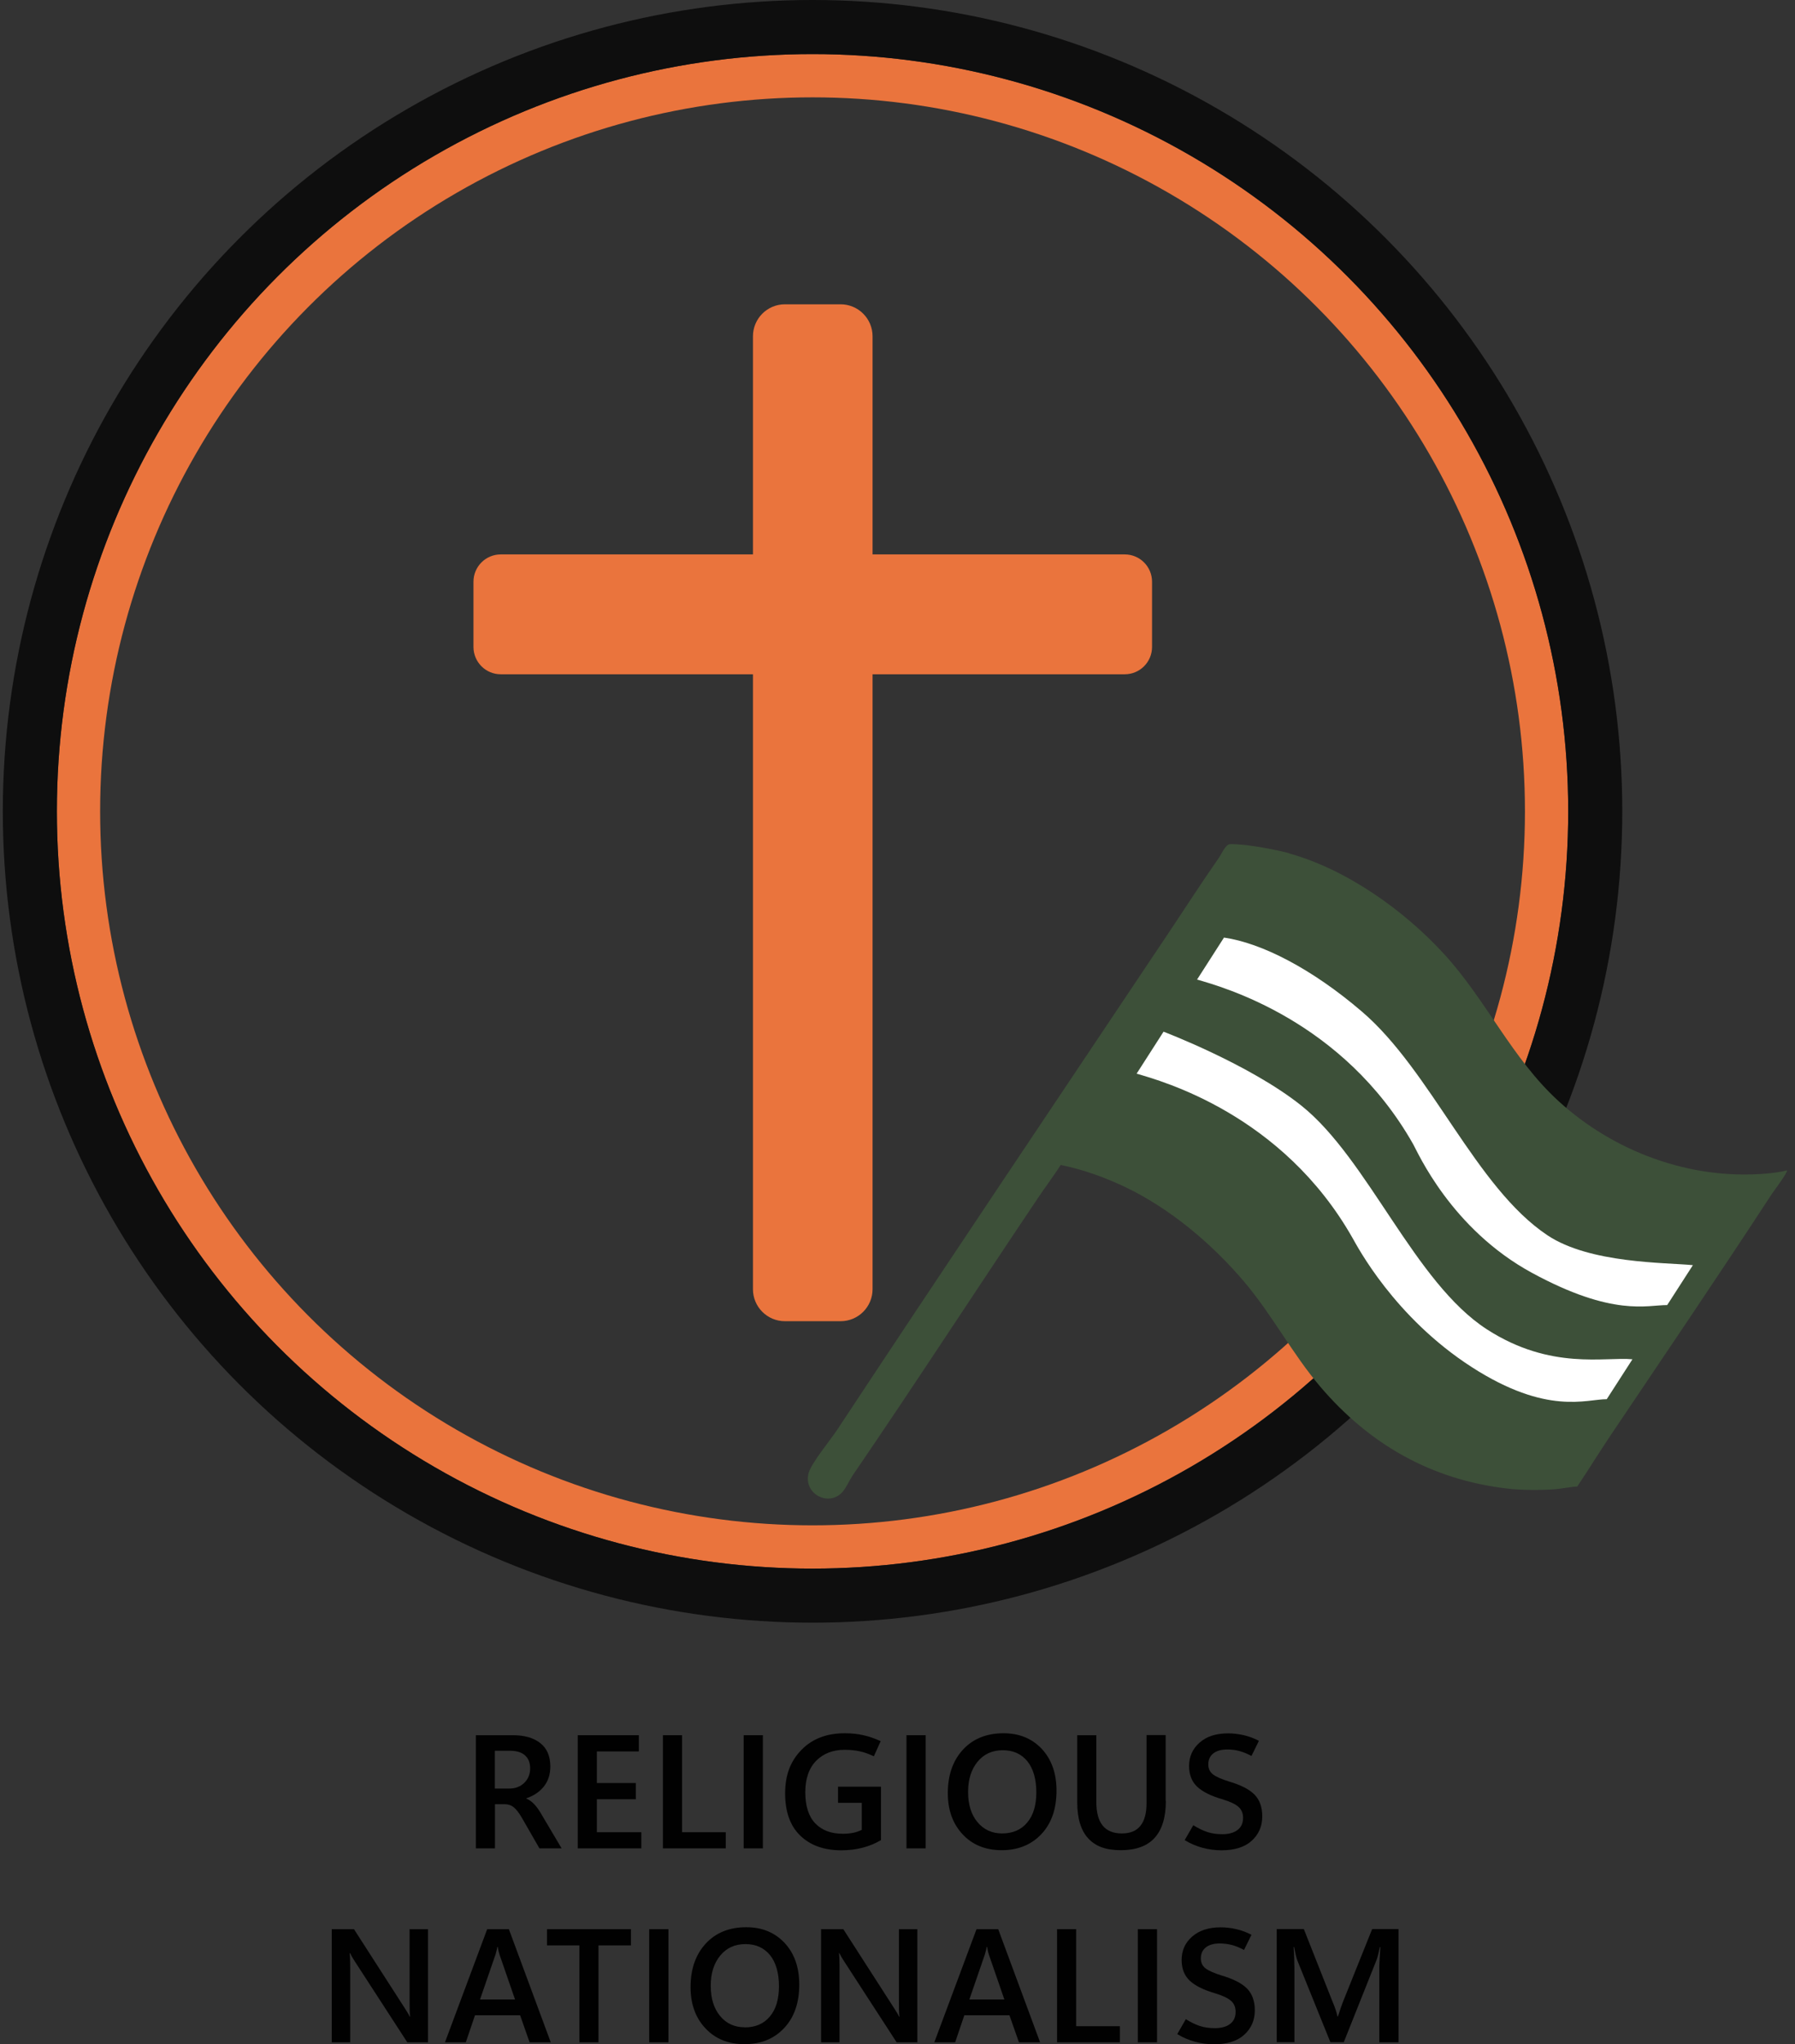 <?xml version="1.0" encoding="UTF-8"?>
<svg width="166px" height="189px" viewBox="0 0 166 189" version="1.1" xmlns="http://www.w3.org/2000/svg" xmlns:xlink="http://www.w3.org/1999/xlink">
    <rect x="0" y="0" width="166" height="189" fill="#333333" stroke="none"/>
    <title>persecution_religious</title>
    <defs>
        <ellipse id="path-1" cx="69.883" cy="70.011" rx="69.883" ry="70.011"></ellipse>
    </defs>
    <g id="Page-1" stroke="none" stroke-width="1" fill="none" fill-rule="evenodd">
        <g id="BWL---Style-Guide-and-CDN-Images" transform="translate(-707, -2404)">
            <g id="persecution_religious" transform="translate(712.26, 2409)">
                <g id="Oval-Copy-9">
                    <ellipse stroke="#EA743D" stroke-width="4" stroke-linejoin="square" cx="69.883" cy="70.011" rx="67.883" ry="68.011"></ellipse>
                    <ellipse stroke="#0E0E0E" stroke-width="5" cx="69.883" cy="70.011" rx="72.383" ry="72.511"></ellipse>
                </g>
                <path d="M98.754,46.258 L75.434,46.258 L75.434,26.094 C75.434,24.454 74.106,23.134 72.478,23.134 L67.327,23.134 C65.69,23.134 64.372,24.464 64.372,26.094 L64.372,46.258 L41.051,46.258 C39.654,46.258 38.526,47.388 38.526,48.788 L38.526,54.809 C38.526,56.209 39.654,57.339 41.051,57.339 L64.372,57.339 L64.372,114.189 C64.372,115.829 65.7,117.149 67.327,117.149 L72.478,117.149 C74.116,117.149 75.434,115.819 75.434,114.189 L75.434,57.339 L98.754,57.339 C100.152,57.339 101.28,56.209 101.28,54.809 L101.28,48.788 C101.28,47.388 100.152,46.258 98.754,46.258 Z" id="Path-Copy-8" fill="#EA743D" fill-rule="nonzero"></path>
                <g id="icon_bwl_religious_nationalism_text" transform="translate(25.418, 73.042)" fill-rule="nonzero">
                    <g id="Group-4" transform="translate(44.03, -0)">
                        <path d="M44.481,0.85 C49.802,2.32 55.153,6.121 58.867,10.192 C62.771,14.462 65.107,19.813 69.429,23.764 C74.511,28.405 81.539,31.055 88.567,30.465 C89.226,30.405 89.895,30.335 90.544,30.165 C90.674,30.295 89.296,32.125 89.136,32.365 C84.264,39.827 79.163,47.338 74.181,54.749 C73.153,56.279 72.185,57.859 71.156,59.39 C70.438,59.43 69.719,59.6 69,59.65 C67.692,59.74 65.975,59.73 64.677,59.58 C57.659,58.76 51.939,55.499 47.396,50.168 C44.781,47.088 42.954,43.537 40.358,40.467 C37.403,36.976 33.55,33.736 29.477,31.765 C27.54,30.835 25.493,30.085 23.387,29.665 C22.728,30.685 21.989,31.665 21.31,32.675 C15.6,41.167 9.879,49.978 4.129,58.39 C3.84,58.82 3.55,59.51 3.201,59.9 C1.913,61.33 -0.483,60.03 0.086,58.099 C0.335,57.229 2.063,55.119 2.652,54.239 C12.815,38.856 23.077,23.584 33.26,8.361 C34.867,5.961 36.395,3.581 38.022,1.25 C38.242,0.94 38.601,0.08 39.001,0.01 C39.26,-0.03 40.288,0.06 40.618,0.1 C41.756,0.24 43.403,0.54 44.501,0.84 L44.481,0.85 Z" id="Path" fill="#3D5039"></path>
                        <path d="M38.491,8.631 L35.996,12.522 C38.312,13.192 49.493,16.273 55.982,27.745 C56.401,28.475 59.486,35.576 66.983,39.646 C74.481,43.717 77.606,42.607 79.472,42.617 L81.849,38.926 C79.333,38.676 72.334,38.786 68.401,36.166 C61.752,31.735 57.649,20.963 51.24,15.483 C46.608,11.512 41.956,9.142 38.491,8.641 L38.491,8.631 Z" id="Path" fill="#FFFFFF"></path>
                        <path d="M32.901,17.333 L30.405,21.223 C32.721,21.894 43.902,24.974 50.391,36.446 C50.811,37.176 54.225,43.727 61.393,48.348 C68.381,52.849 72.015,51.308 73.882,51.318 L76.258,47.628 C73.742,47.378 68.721,48.678 62.81,44.867 C56.092,40.537 51.829,29.125 45.649,24.184 C40.887,20.373 32.901,17.343 32.901,17.343 L32.901,17.333 Z" id="Path" fill="#FFFFFF"></path>
                    </g>
                    <g id="Group" transform="translate(0, 82.203)" fill="#010101">
                        <path d="M21.244,10.642 L19.208,10.642 L17.61,7.861 C17.331,7.371 17.071,7.041 16.842,6.851 C16.612,6.661 16.333,6.561 16.023,6.561 L15.095,6.561 L15.095,10.642 L13.328,10.642 L13.328,0.18 L16.732,0.18 C17.82,0.18 18.669,0.42 19.288,0.91 C19.907,1.4 20.216,2.12 20.216,3.081 C20.216,3.801 20.016,4.411 19.627,4.911 C19.228,5.411 18.689,5.781 18,6.011 L18,6.041 C18.259,6.151 18.499,6.321 18.719,6.551 C18.938,6.781 19.138,7.061 19.328,7.381 L21.254,10.632 L21.244,10.642 Z M15.085,1.61 L15.085,5.111 L16.432,5.111 C16.991,5.111 17.451,4.931 17.81,4.581 C18.169,4.231 18.349,3.781 18.349,3.251 C18.349,2.72 18.189,2.33 17.88,2.05 C17.56,1.76 17.101,1.62 16.482,1.62 L15.095,1.62 L15.085,1.61 Z" id="Shape"></path>
                        <polygon id="Path" points="28.632 10.642 22.752 10.642 22.752 0.18 28.402 0.18 28.402 1.68 24.519 1.68 24.519 4.601 28.123 4.601 28.123 6.101 24.519 6.101 24.519 9.151 28.632 9.151 28.632 10.652"></polygon>
                        <polygon id="Path" points="36.439 10.642 30.629 10.642 30.629 0.18 32.396 0.18 32.396 9.151 36.439 9.151 36.439 10.652"></polygon>
                        <polygon id="Path" points="39.873 10.642 38.096 10.642 38.096 0.18 39.873 0.18"></polygon>
                        <path d="M50.775,9.892 C50.266,10.192 49.706,10.422 49.097,10.582 C48.489,10.742 47.83,10.822 47.131,10.822 C45.533,10.822 44.276,10.372 43.337,9.472 C42.399,8.571 41.93,7.271 41.93,5.561 C41.93,3.851 42.429,2.57 43.437,1.54 C44.435,0.51 45.773,5.68434189e-14 47.45,5.68434189e-14 C48.069,5.68434189e-14 48.648,0.06 49.167,0.18 C49.696,0.3 50.226,0.48 50.765,0.73 L50.136,2.13 C49.686,1.92 49.257,1.76 48.838,1.67 C48.419,1.58 47.949,1.53 47.44,1.53 C46.352,1.53 45.474,1.87 44.805,2.54 C44.136,3.221 43.796,4.191 43.796,5.461 C43.796,6.731 44.106,7.701 44.725,8.341 C45.344,8.981 46.192,9.292 47.271,9.292 C47.62,9.292 47.929,9.262 48.229,9.202 C48.518,9.141 48.778,9.051 49.018,8.931 L49.018,6.431 L46.821,6.431 L46.821,4.941 L50.795,4.941 L50.795,9.892 L50.775,9.892 Z" id="Path"></path>
                        <polygon id="Path" points="54.928 10.642 53.151 10.642 53.151 0.18 54.928 0.18"></polygon>
                        <path d="M61.956,10.812 C60.468,10.812 59.26,10.322 58.352,9.352 C57.433,8.371 56.974,7.101 56.974,5.541 C56.974,3.871 57.443,2.53 58.372,1.52 C59.3,0.51 60.558,0 62.126,0 C63.593,0 64.771,0.49 65.68,1.46 C66.578,2.44 67.027,3.721 67.027,5.301 C67.027,6.981 66.568,8.321 65.64,9.312 C64.711,10.302 63.483,10.812 61.966,10.812 L61.956,10.812 Z M61.986,9.262 C62.974,9.262 63.753,8.931 64.312,8.261 C64.881,7.591 65.16,6.661 65.16,5.461 C65.16,4.261 64.881,3.271 64.332,2.59 C63.783,1.91 63.014,1.57 62.056,1.57 C61.097,1.57 60.309,1.92 59.73,2.63 C59.141,3.341 58.851,4.271 58.851,5.431 C58.851,6.591 59.141,7.531 59.72,8.221 C60.299,8.911 61.057,9.262 61.996,9.262 L61.986,9.262 Z" id="Shape"></path>
                        <path d="M77.14,6.251 C77.14,7.771 76.791,8.911 76.102,9.672 C75.413,10.432 74.365,10.812 72.967,10.812 C71.57,10.812 70.621,10.442 69.952,9.712 C69.284,8.981 68.944,7.871 68.944,6.391 L68.944,0.18 L70.711,0.18 L70.711,6.381 C70.711,7.341 70.911,8.061 71.3,8.541 C71.69,9.021 72.289,9.262 73.067,9.262 C73.846,9.262 74.405,9.031 74.784,8.561 C75.164,8.091 75.353,7.401 75.353,6.461 L75.353,0.17 L77.12,0.17 L77.12,6.251 L77.14,6.251 Z" id="Path"></path>
                        <path d="M78.887,9.872 L79.676,8.501 C80.155,8.801 80.595,9.011 81.004,9.141 C81.413,9.272 81.862,9.332 82.362,9.332 C82.961,9.332 83.43,9.202 83.769,8.941 C84.109,8.681 84.278,8.311 84.278,7.831 C84.278,7.391 84.139,7.051 83.849,6.801 C83.57,6.551 83.08,6.321 82.392,6.111 C81.313,5.801 80.535,5.411 80.035,4.941 C79.536,4.471 79.287,3.831 79.287,3.03 C79.287,2.16 79.606,1.44 80.255,0.87 C80.904,0.29 81.783,0.01 82.901,0.01 C83.39,0.01 83.869,0.07 84.348,0.18 C84.827,0.29 85.287,0.46 85.746,0.7 L85.057,2.1 C84.668,1.89 84.288,1.74 83.929,1.64 C83.57,1.54 83.19,1.5 82.821,1.5 C82.272,1.5 81.842,1.62 81.533,1.86 C81.223,2.1 81.064,2.44 81.064,2.88 C81.064,3.271 81.204,3.571 81.493,3.801 C81.783,4.021 82.272,4.241 82.981,4.461 C84.069,4.781 84.857,5.181 85.337,5.671 C85.816,6.161 86.055,6.831 86.055,7.681 C86.055,8.601 85.726,9.352 85.077,9.942 C84.428,10.532 83.49,10.822 82.282,10.822 C81.673,10.822 81.084,10.742 80.505,10.582 C79.926,10.422 79.387,10.192 78.887,9.882 L78.887,9.872 Z" id="Path"></path>
                        <path d="M8.915,28.575 L6.988,28.575 L2.136,21.093 C2.037,20.943 1.957,20.803 1.877,20.673 C1.807,20.543 1.747,20.433 1.697,20.333 L1.657,20.333 C1.677,20.483 1.687,20.683 1.697,20.943 C1.707,21.203 1.707,21.514 1.707,21.894 L1.707,28.575 L0,28.575 L0,18.113 L2.057,18.113 L6.759,25.424 C6.858,25.584 6.948,25.724 7.028,25.854 C7.108,25.984 7.168,26.104 7.218,26.204 L7.248,26.204 C7.228,26.064 7.218,25.874 7.208,25.624 C7.208,25.374 7.198,25.074 7.198,24.714 L7.198,18.113 L8.905,18.113 L8.905,28.575 L8.915,28.575 Z" id="Path"></path>
                        <path d="M10.472,28.575 L14.376,18.113 L16.382,18.113 L20.256,28.575 L18.299,28.575 L17.421,26.074 L13.248,26.074 L12.399,28.575 L10.462,28.575 L10.472,28.575 Z M13.717,24.614 L16.952,24.614 L15.524,20.483 C15.494,20.373 15.464,20.273 15.434,20.163 C15.404,20.053 15.384,19.923 15.354,19.753 L15.314,19.753 C15.294,19.893 15.264,20.023 15.234,20.133 C15.204,20.243 15.174,20.353 15.145,20.463 L13.717,24.604 L13.717,24.614 Z" id="Shape"></path>
                        <polygon id="Path" points="27.673 19.613 24.669 19.613 24.669 28.575 22.902 28.575 22.902 19.613 19.907 19.613 19.907 18.113 27.673 18.113"></polygon>
                        <polygon id="Path" points="31.138 28.575 29.361 28.575 29.361 18.113 31.138 18.113"></polygon>
                        <path d="M38.166,28.745 C36.678,28.745 35.47,28.255 34.562,27.284 C33.643,26.314 33.184,25.034 33.184,23.474 C33.184,21.804 33.653,20.463 34.582,19.453 C35.51,18.443 36.768,17.933 38.336,17.933 C39.803,17.933 40.981,18.423 41.89,19.393 C42.788,20.363 43.237,21.644 43.237,23.234 C43.237,24.914 42.778,26.254 41.85,27.244 C40.921,28.245 39.693,28.745 38.176,28.745 L38.166,28.745 Z M38.186,27.194 C39.174,27.194 39.953,26.864 40.512,26.194 C41.081,25.524 41.36,24.594 41.36,23.384 C41.36,22.174 41.081,21.193 40.532,20.513 C39.983,19.833 39.214,19.493 38.256,19.493 C37.297,19.493 36.509,19.843 35.93,20.553 C35.341,21.263 35.051,22.194 35.051,23.354 C35.051,24.514 35.341,25.454 35.92,26.144 C36.499,26.844 37.257,27.184 38.196,27.184 L38.186,27.194 Z" id="Shape"></path>
                        <path d="M54.169,28.575 L52.242,28.575 L47.39,21.093 C47.291,20.943 47.211,20.803 47.131,20.673 C47.061,20.543 47.001,20.433 46.951,20.333 L46.911,20.333 C46.931,20.483 46.941,20.683 46.951,20.943 C46.961,21.203 46.961,21.514 46.961,21.894 L46.961,28.575 L45.254,28.575 L45.254,18.113 L47.31,18.113 L52.013,25.424 C52.112,25.584 52.202,25.724 52.282,25.854 C52.362,25.984 52.422,26.104 52.472,26.204 L52.502,26.204 C52.482,26.064 52.472,25.874 52.462,25.624 C52.462,25.374 52.452,25.074 52.452,24.714 L52.452,18.113 L54.159,18.113 L54.159,28.575 L54.169,28.575 Z" id="Path"></path>
                        <path d="M55.726,28.575 L59.63,18.113 L61.636,18.113 L65.51,28.575 L63.553,28.575 L62.675,26.074 L58.502,26.074 L57.653,28.575 L55.716,28.575 L55.726,28.575 Z M58.971,24.614 L62.205,24.614 L60.778,20.483 C60.748,20.373 60.708,20.273 60.688,20.163 C60.668,20.053 60.638,19.923 60.608,19.753 L60.568,19.753 C60.548,19.893 60.518,20.023 60.488,20.133 C60.458,20.243 60.428,20.353 60.398,20.463 L58.971,24.604 L58.971,24.614 Z" id="Shape"></path>
                        <polygon id="Path" points="72.887 28.575 67.077 28.575 67.077 18.113 68.844 18.113 68.844 27.084 72.887 27.084 72.887 28.585"></polygon>
                        <polygon id="Path" points="76.322 28.575 74.545 28.575 74.545 18.113 76.322 18.113"></polygon>
                        <path d="M78.199,27.805 L78.987,26.434 C79.466,26.734 79.906,26.944 80.315,27.074 C80.724,27.204 81.184,27.264 81.673,27.264 C82.272,27.264 82.741,27.134 83.08,26.874 C83.42,26.614 83.59,26.244 83.59,25.764 C83.59,25.324 83.45,24.984 83.16,24.734 C82.871,24.484 82.392,24.254 81.703,24.044 C80.634,23.734 79.846,23.344 79.347,22.874 C78.847,22.404 78.598,21.764 78.598,20.963 C78.598,20.093 78.917,19.373 79.566,18.803 C80.215,18.233 81.094,17.943 82.212,17.943 C82.701,17.943 83.19,18.003 83.659,18.113 C84.139,18.223 84.598,18.393 85.057,18.633 L84.368,20.033 C83.979,19.823 83.599,19.673 83.24,19.573 C82.871,19.483 82.501,19.433 82.132,19.433 C81.583,19.433 81.154,19.553 80.844,19.793 C80.535,20.033 80.375,20.373 80.375,20.813 C80.375,21.203 80.515,21.504 80.804,21.734 C81.094,21.954 81.583,22.174 82.292,22.394 C83.38,22.714 84.169,23.114 84.648,23.604 C85.127,24.094 85.367,24.764 85.367,25.614 C85.367,26.534 85.037,27.284 84.388,27.875 C83.739,28.465 82.801,28.755 81.593,28.755 C80.984,28.755 80.395,28.675 79.816,28.515 C79.237,28.355 78.698,28.125 78.199,27.815 L78.199,27.805 Z" id="Path"></path>
                        <path d="M98.634,28.575 L96.877,28.575 L96.877,21.924 C96.877,21.624 96.877,21.293 96.907,20.923 C96.927,20.563 96.947,20.173 96.977,19.773 L96.927,19.773 C96.867,20.053 96.817,20.293 96.767,20.493 C96.717,20.693 96.668,20.853 96.618,20.973 L93.593,28.565 L92.355,28.565 L89.31,21.033 C89.27,20.923 89.22,20.773 89.17,20.563 C89.12,20.353 89.06,20.093 89,19.773 L88.951,19.773 C88.98,20.133 89,20.513 89.01,20.913 C89.02,21.303 89.03,21.714 89.03,22.144 L89.03,28.565 L87.393,28.565 L87.393,18.103 L89.899,18.103 L92.574,24.864 C92.684,25.114 92.774,25.354 92.844,25.574 C92.914,25.794 92.974,25.994 93.014,26.184 L93.054,26.184 C93.143,25.904 93.223,25.654 93.303,25.424 C93.383,25.204 93.453,25.004 93.513,24.844 L96.218,18.103 L98.654,18.103 L98.654,28.565 L98.634,28.575 Z" id="Path"></path>
                    </g>
                </g>
            </g>
        </g>
    </g>
</svg>